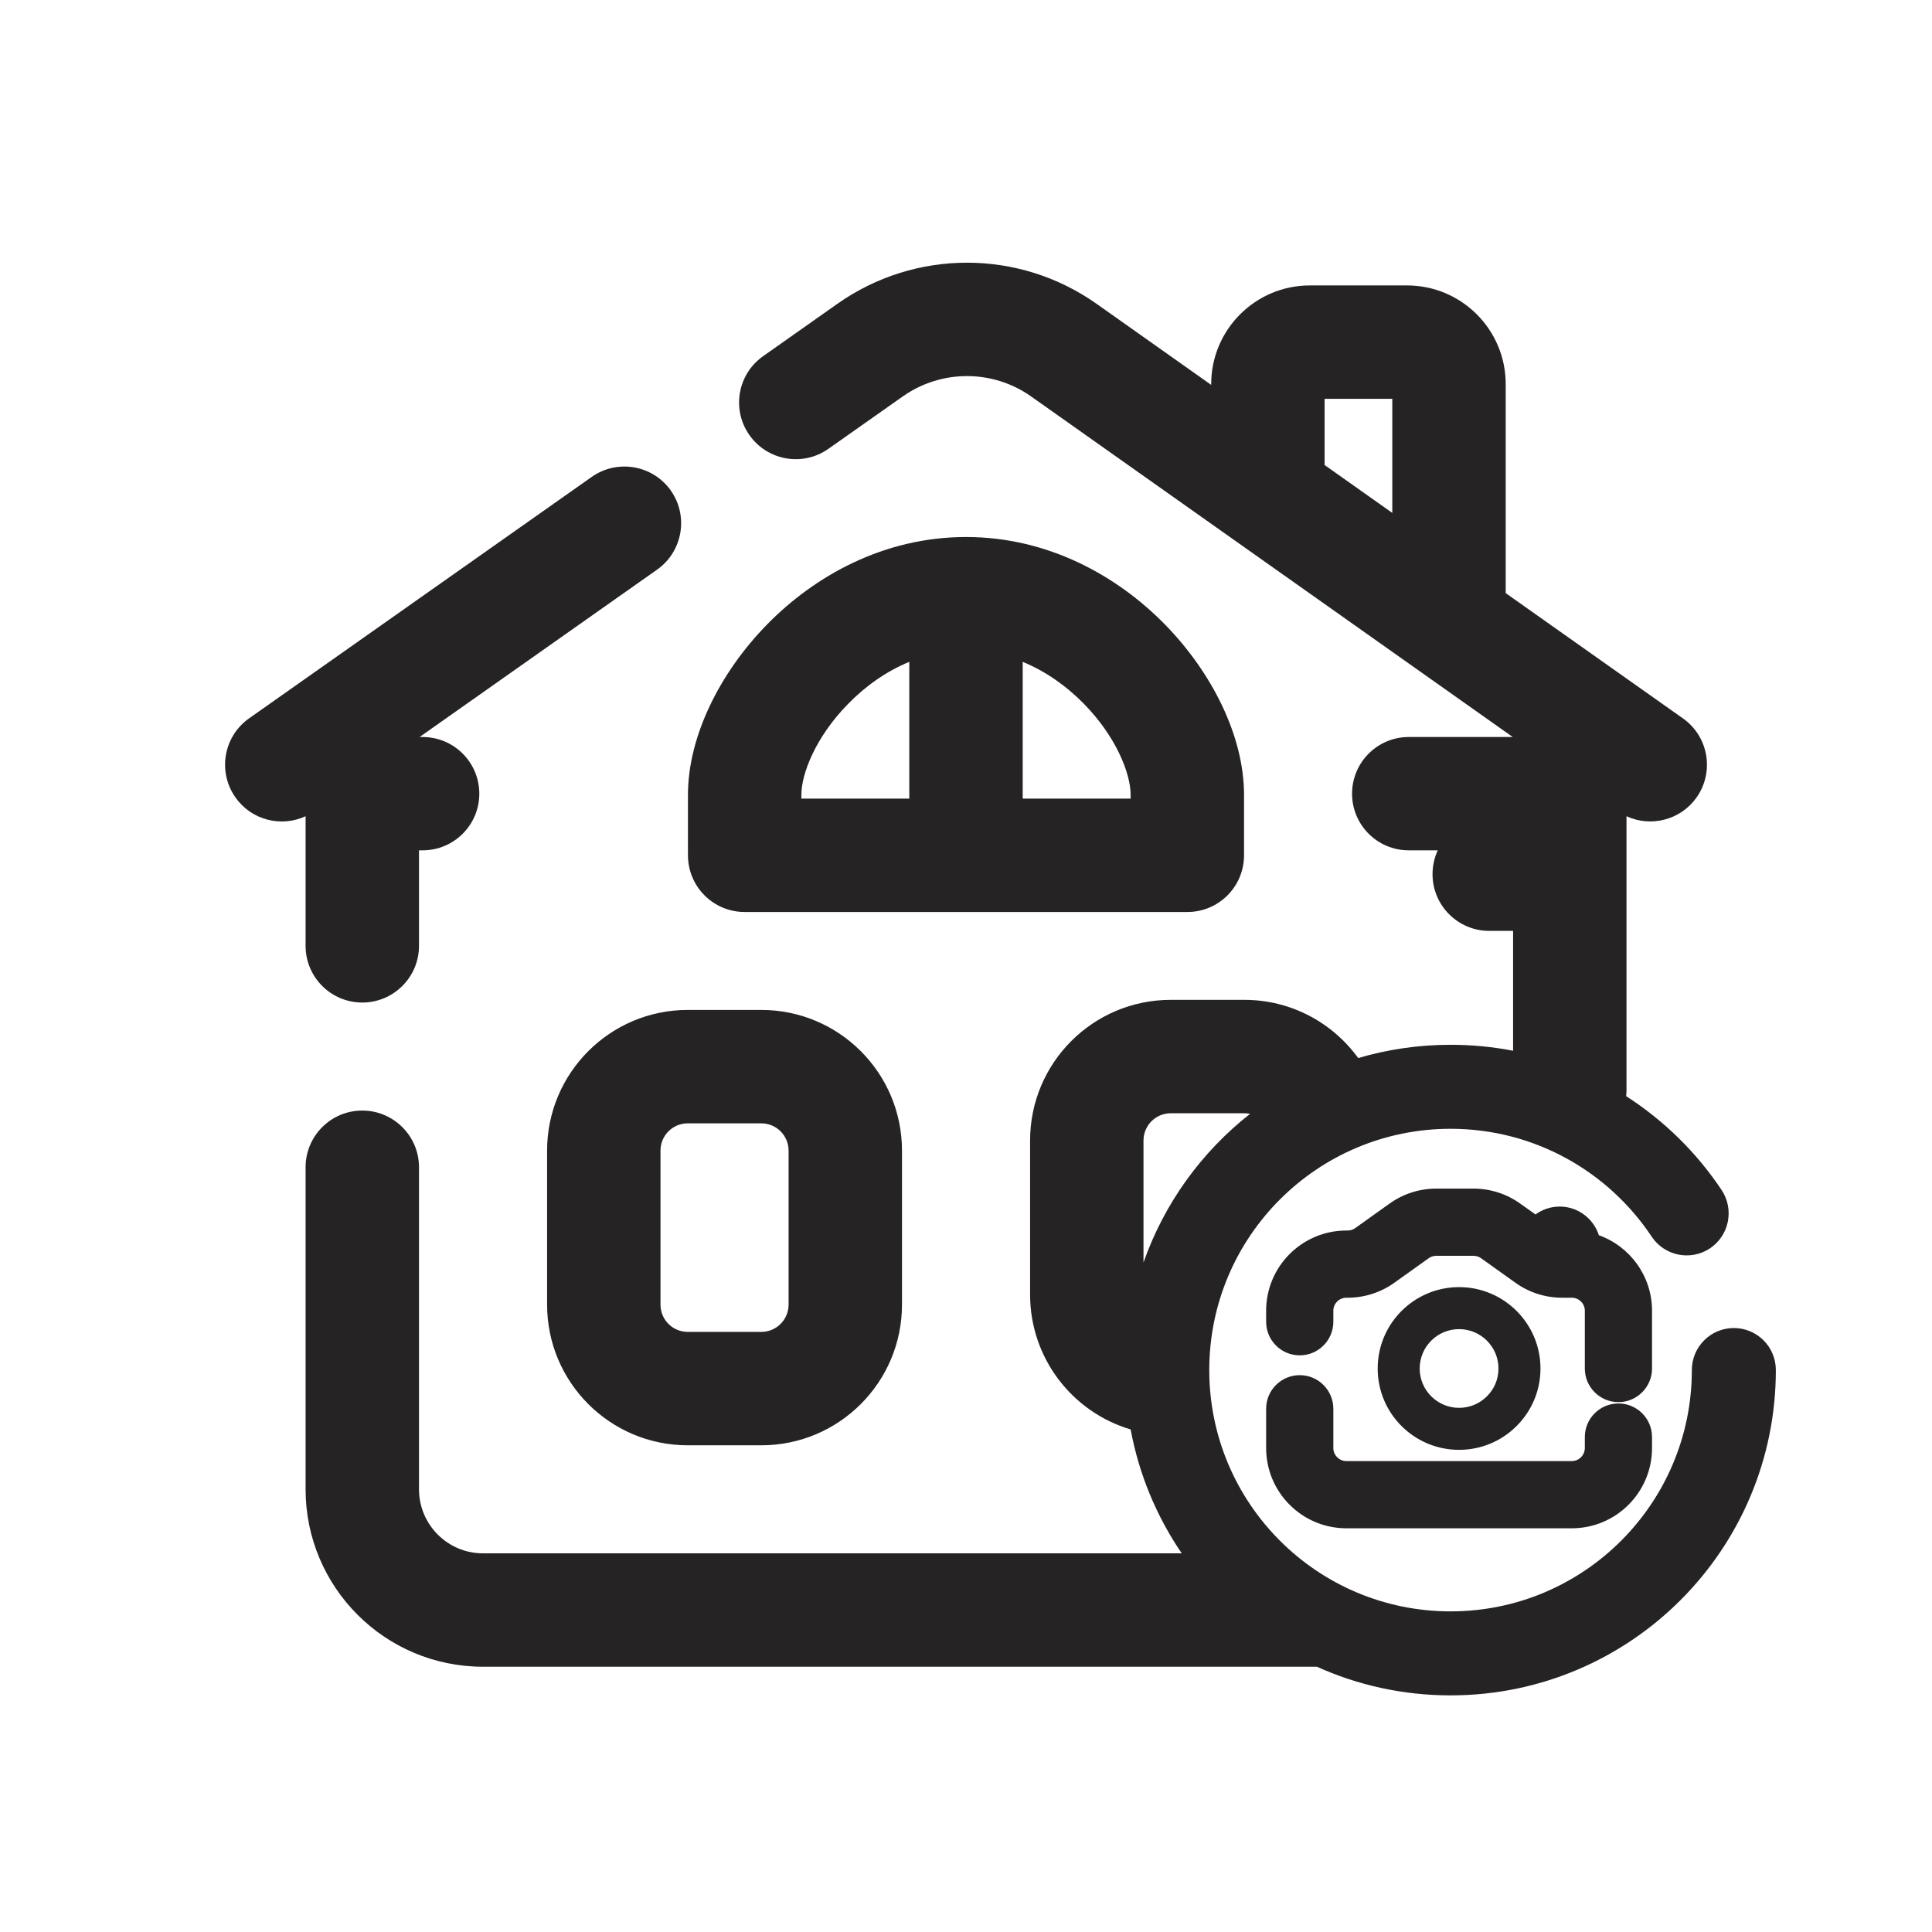 <svg width="23" height="23" viewBox="0 0 23 23" fill="none" xmlns="http://www.w3.org/2000/svg">
<g clip-path="url(#clip0_960_10993)">
<path fill-rule="evenodd" clip-rule="evenodd" d="M9.97 3.616C10.896 2.964 12.131 2.964 13.056 3.618L14.419 4.582V4.573C14.419 3.924 14.945 3.398 15.594 3.398H16.75C17.399 3.398 17.925 3.924 17.925 4.573V5.271V6.229V7.061L20.036 8.553C20.34 8.768 20.412 9.189 20.197 9.494C20.006 9.764 19.652 9.851 19.363 9.717V10.407V12.979C19.363 13.003 19.361 13.026 19.359 13.05C19.811 13.34 20.199 13.722 20.496 14.168C20.648 14.398 20.586 14.709 20.356 14.862C20.126 15.014 19.816 14.952 19.663 14.722C19.147 13.947 18.267 13.438 17.269 13.438C15.682 13.438 14.396 14.724 14.396 16.31C14.396 17.897 15.682 19.183 17.269 19.183C18.855 19.183 20.141 17.897 20.141 16.31C20.141 16.034 20.365 15.81 20.641 15.81C20.918 15.81 21.141 16.034 21.141 16.31C21.141 18.449 19.407 20.183 17.269 20.183C16.701 20.183 16.162 20.061 15.677 19.842H12.458H5.75C4.583 19.842 3.638 18.896 3.638 17.729V16.531V13.896C3.638 13.523 3.94 13.221 4.313 13.221C4.685 13.221 4.988 13.523 4.988 13.896V16.531V17.729C4.988 18.15 5.329 18.492 5.75 18.492H12.458H14.068C13.771 18.056 13.56 17.556 13.46 17.017C12.768 16.812 12.263 16.171 12.263 15.411V14.495V13.578C12.263 12.653 13.012 11.903 13.938 11.903H14.375H14.813C15.371 11.903 15.865 12.176 16.169 12.596C16.518 12.493 16.887 12.438 17.269 12.438C17.523 12.438 17.772 12.462 18.013 12.509V11.082H17.729C17.357 11.082 17.054 10.78 17.054 10.407C17.054 10.306 17.076 10.21 17.116 10.123H16.771C16.398 10.123 16.096 9.821 16.096 9.449C16.096 9.076 16.398 8.774 16.771 8.774H18.009L12.276 4.72C11.819 4.397 11.207 4.396 10.748 4.719L9.862 5.343C9.558 5.558 9.137 5.485 8.922 5.18C8.707 4.876 8.78 4.455 9.085 4.24L9.97 3.616ZM14.882 13.26C14.859 13.256 14.836 13.253 14.813 13.253H14.375H13.938C13.758 13.253 13.613 13.399 13.613 13.578V14.495V15.03C13.86 14.325 14.305 13.713 14.882 13.26ZM16.575 6.106V5.271V4.748H15.769V5.536L16.575 6.106ZM7.986 5.84C8.2 6.145 8.127 6.566 7.823 6.781L4.995 8.774H5.031C5.404 8.774 5.706 9.076 5.706 9.449C5.706 9.821 5.404 10.123 5.031 10.123H4.988V11.26C4.988 11.633 4.685 11.935 4.313 11.935C3.94 11.935 3.638 11.633 3.638 11.26V9.717C3.347 9.852 2.993 9.764 2.803 9.493C2.588 9.188 2.661 8.767 2.965 8.552L7.045 5.677C7.35 5.463 7.771 5.536 7.986 5.84ZM17.099 14.95C17.066 14.95 17.035 14.96 17.008 14.979L16.599 15.271C16.437 15.387 16.243 15.449 16.044 15.449H16.029C15.943 15.449 15.873 15.518 15.873 15.604V15.735C15.873 15.956 15.694 16.135 15.473 16.135C15.252 16.135 15.073 15.956 15.073 15.735V15.604C15.073 15.077 15.501 14.649 16.029 14.649H16.044C16.076 14.649 16.108 14.639 16.134 14.62L16.543 14.328C16.705 14.212 16.899 14.15 17.099 14.15H17.541C17.74 14.15 17.935 14.212 18.097 14.328L18.28 14.458C18.36 14.399 18.46 14.364 18.568 14.364C18.786 14.364 18.971 14.508 19.034 14.705C19.403 14.837 19.667 15.19 19.667 15.604V16.292C19.667 16.512 19.488 16.692 19.267 16.692C19.046 16.692 18.867 16.512 18.867 16.292V15.604C18.867 15.518 18.797 15.449 18.711 15.449H18.596C18.397 15.449 18.203 15.387 18.041 15.271L17.632 14.979C17.605 14.96 17.574 14.95 17.541 14.95H17.099ZM15.473 16.371C15.694 16.371 15.873 16.55 15.873 16.771V17.238C15.873 17.324 15.943 17.394 16.029 17.394H18.711C18.797 17.394 18.867 17.324 18.867 17.238V17.108C18.867 16.887 19.046 16.708 19.267 16.708C19.488 16.708 19.667 16.887 19.667 17.108V17.238C19.667 17.766 19.239 18.194 18.711 18.194H16.029C15.501 18.194 15.073 17.766 15.073 17.238V16.771C15.073 16.55 15.252 16.371 15.473 16.371ZM17.37 15.823C17.111 15.823 16.901 16.033 16.901 16.292C16.901 16.55 17.111 16.76 17.37 16.76C17.496 16.76 17.61 16.711 17.694 16.63C17.784 16.545 17.839 16.425 17.839 16.292C17.839 16.033 17.629 15.823 17.37 15.823ZM16.401 16.292C16.401 15.757 16.835 15.323 17.37 15.323C17.905 15.323 18.339 15.757 18.339 16.292C18.339 16.567 18.224 16.815 18.04 16.991C17.866 17.158 17.63 17.26 17.37 17.26C16.835 17.26 16.401 16.827 16.401 16.292ZM9.132 7.434C9.698 6.856 10.522 6.393 11.5 6.393C12.478 6.393 13.302 6.856 13.868 7.434C14.419 7.996 14.81 8.755 14.81 9.463L14.81 9.929L14.81 10.182C14.81 10.555 14.508 10.857 14.136 10.857H11.5H8.865C8.492 10.857 8.19 10.555 8.19 10.182L8.19 9.839L8.19 9.463C8.19 8.755 8.581 7.996 9.132 7.434ZM10.097 8.379C9.708 8.775 9.54 9.213 9.54 9.463V9.507H10.825V7.879C10.553 7.991 10.306 8.165 10.097 8.379ZM12.175 7.879V9.507H13.46V9.463C13.46 9.213 13.292 8.775 12.904 8.379C12.694 8.165 12.447 7.991 12.175 7.879ZM8.188 12.023C7.263 12.023 6.513 12.773 6.513 13.698V14.614V15.531C6.513 16.456 7.263 17.206 8.188 17.206H8.625H9.063C9.988 17.206 10.738 16.456 10.738 15.531V14.614V13.698C10.738 12.773 9.988 12.023 9.063 12.023H8.625H8.188ZM7.863 13.698C7.863 13.518 8.008 13.373 8.188 13.373H8.625H9.063C9.242 13.373 9.388 13.518 9.388 13.698V14.614V15.531C9.388 15.711 9.242 15.856 9.063 15.856H8.625H8.188C8.008 15.856 7.863 15.711 7.863 15.531V14.614V13.698Z" fill="#252323"/>
</g>
<defs>
<clipPath id="clip0_960_10993">
<rect width="23" height="23" fill="white"/>
</clipPath>
</defs>
</svg>
